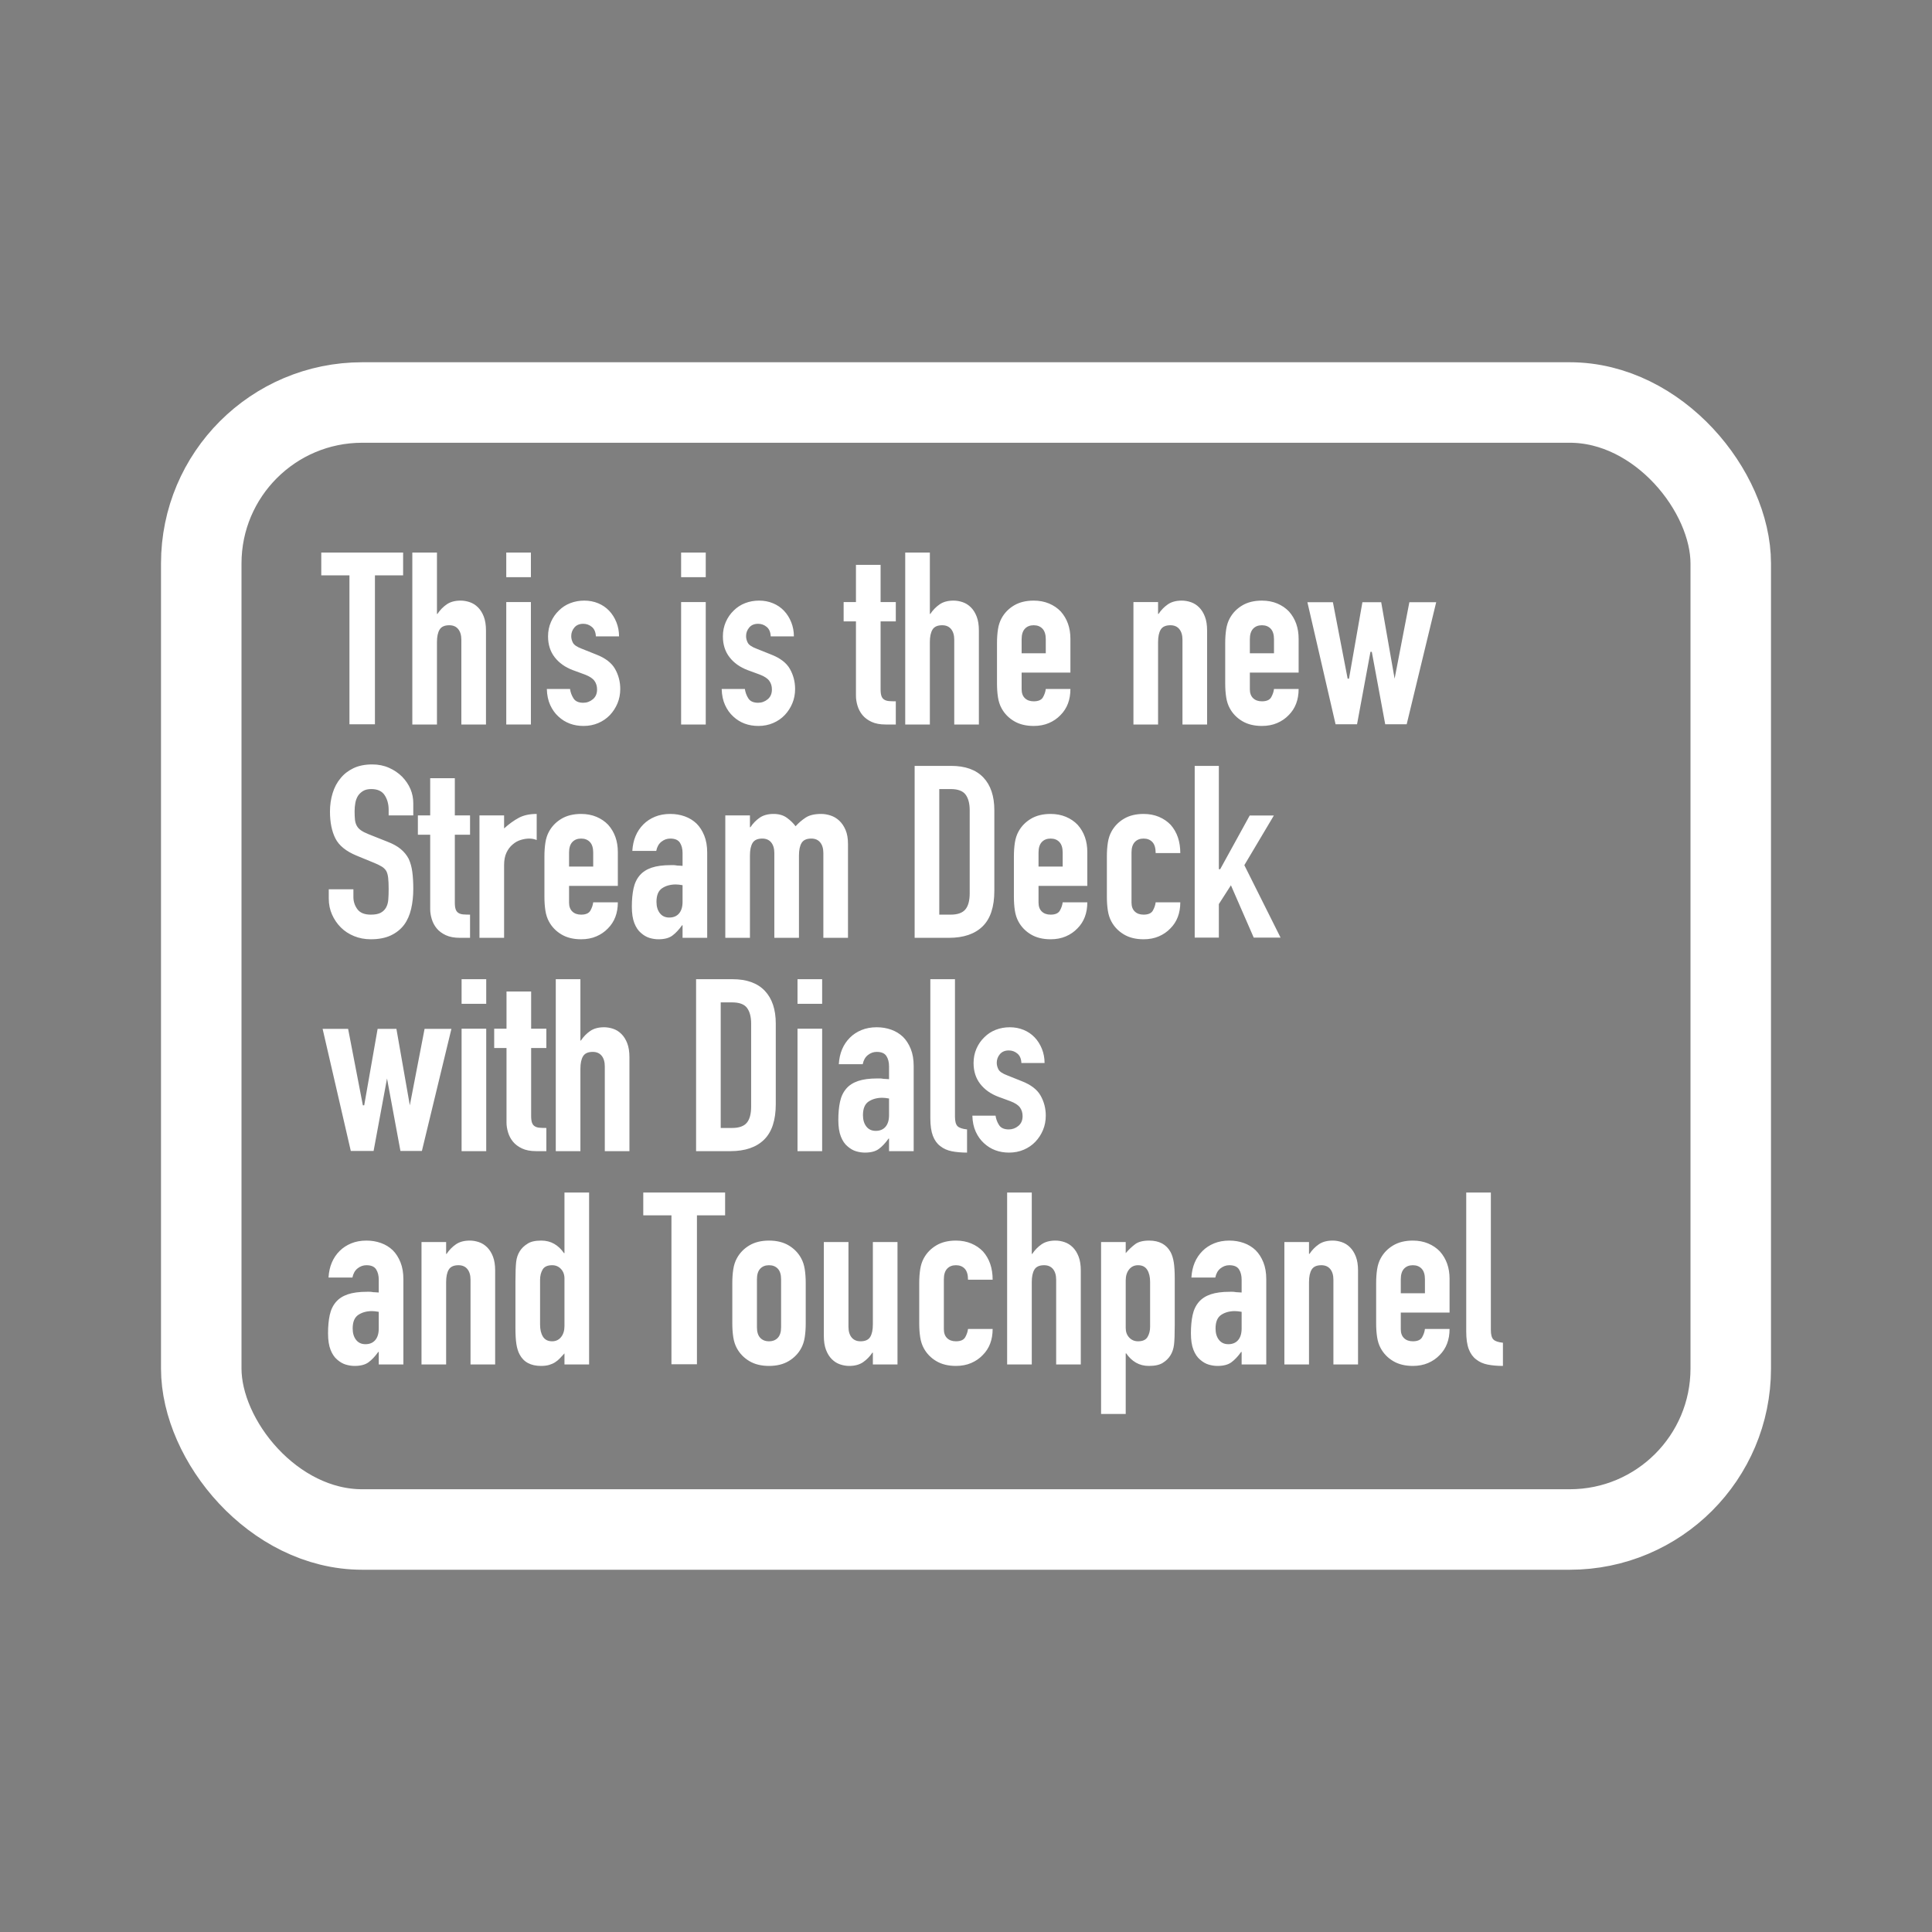 <svg xmlns="http://www.w3.org/2000/svg" width="144" height="144" viewBox="0 0 144 144"><rect x="0" y="0" width="144" height="144" fill="#808080" stroke="none"/><g id="image" fill="none" fill-rule="evenodd" stroke="none" stroke-width="1"><rect id="Rectangle" width="144" height="144" x="0" y="0" fill="#000" fill-opacity=".01"/><g id="icon" transform="translate(12 27)"><rect width="114" height="84" x="3" y="3" stroke="#FFF" stroke-width="6" rx="12"/><g id="This-is-the-new-Stre" fill="#FFF" fill-rule="nonzero" transform="translate(11.946 14.184)"><polygon id="Path" points="2.1 12.8 2.1 1.7 0 1.7 0 0 6.1 0 6.1 1.7 4 1.7 4 12.8"/><path d="M6.786,12.816 L6.786,3.55271368e-15 L8.622,3.55271368e-15 L8.622,4.572 L8.658,4.572 C8.85,4.284 9.081,4.047 9.351,3.861 C9.621,3.675 9.966,3.582 10.386,3.582 C10.614,3.582 10.842,3.621 11.07,3.699 C11.298,3.777 11.502,3.906 11.682,4.086 C11.862,4.266 12.006,4.497 12.114,4.779 C12.222,5.061 12.276,5.406 12.276,5.814 L12.276,12.816 L10.44,12.816 L10.44,6.498 C10.44,6.162 10.362,5.898 10.206,5.706 C10.05,5.514 9.828,5.418 9.54,5.418 C9.192,5.418 8.952,5.526 8.82,5.742 C8.688,5.958 8.622,6.27 8.622,6.678 L8.622,12.816 L6.786,12.816 Z"/><path id="Shape" d="M13.788,12.816 L13.788,3.69 L15.624,3.69 L15.624,12.816 L13.788,12.816 Z M13.788,1.836 L13.788,2.66453526e-15 L15.624,2.66453526e-15 L15.624,1.836 L13.788,1.836 Z"/><path d="M20.466 6.246C20.454 5.934 20.355 5.7 20.169 5.544 19.983 5.388 19.77 5.31 19.53 5.31 19.242 5.31 19.02 5.403 18.864 5.589 18.708 5.775 18.63 5.988 18.63 6.228 18.63 6.396 18.672 6.561 18.756 6.723 18.84 6.885 19.056 7.032 19.404 7.164L20.484 7.596C21.168 7.86 21.639 8.22 21.897 8.676 22.155 9.132 22.284 9.63 22.284 10.17 22.284 10.554 22.215 10.911 22.077 11.241 21.939 11.571 21.75 11.862 21.51 12.114 21.27 12.366 20.982 12.564 20.646 12.708 20.31 12.852 19.944 12.924 19.548 12.924 18.804 12.924 18.18 12.69 17.676 12.222 17.424 11.994 17.22 11.709 17.064 11.367 16.908 11.025 16.824 10.626 16.812 10.17L18.54 10.17C18.576 10.422 18.663 10.656 18.801 10.872 18.939 11.088 19.182 11.196 19.53 11.196 19.794 11.196 20.031 11.109 20.241 10.935 20.451 10.761 20.556 10.518 20.556 10.206 20.556 9.954 20.49 9.738 20.358 9.558 20.226 9.378 19.986 9.222 19.638 9.09L18.756 8.766C18.18 8.55 17.727 8.229 17.397 7.803 17.067 7.377 16.902 6.858 16.902 6.246 16.902 5.862 16.974 5.505 17.118 5.175 17.262 4.845 17.46 4.56 17.712 4.32 17.952 4.08 18.234 3.897 18.558 3.771 18.882 3.645 19.23 3.582 19.602 3.582 19.974 3.582 20.319 3.648 20.637 3.78 20.955 3.912 21.228 4.098 21.456 4.338 21.684 4.578 21.864 4.863 21.996 5.193 22.128 5.523 22.194 5.874 22.194 6.246L20.466 6.246ZM26.82 12.816 26.82 3.69 28.656 3.69 28.656 12.816 26.82 12.816ZM26.82 1.836 26.82 2.66453526e-15 28.656 2.66453526e-15 28.656 1.836 26.82 1.836ZM33.498 6.246C33.486 5.934 33.387 5.7 33.201 5.544 33.015 5.388 32.802 5.31 32.562 5.31 32.274 5.31 32.052 5.403 31.896 5.589 31.74 5.775 31.662 5.988 31.662 6.228 31.662 6.396 31.704 6.561 31.788 6.723 31.872 6.885 32.088 7.032 32.436 7.164L33.516 7.596C34.2 7.86 34.671 8.22 34.929 8.676 35.187 9.132 35.316 9.63 35.316 10.17 35.316 10.554 35.247 10.911 35.109 11.241 34.971 11.571 34.782 11.862 34.542 12.114 34.302 12.366 34.014 12.564 33.678 12.708 33.342 12.852 32.976 12.924 32.58 12.924 31.836 12.924 31.212 12.69 30.708 12.222 30.456 11.994 30.252 11.709 30.096 11.367 29.94 11.025 29.856 10.626 29.844 10.17L31.572 10.17C31.608 10.422 31.695 10.656 31.833 10.872 31.971 11.088 32.214 11.196 32.562 11.196 32.826 11.196 33.063 11.109 33.273 10.935 33.483 10.761 33.588 10.518 33.588 10.206 33.588 9.954 33.522 9.738 33.39 9.558 33.258 9.378 33.018 9.222 32.67 9.09L31.788 8.766C31.212 8.55 30.759 8.229 30.429 7.803 30.099 7.377 29.934 6.858 29.934 6.246 29.934 5.862 30.006 5.505 30.15 5.175 30.294 4.845 30.492 4.56 30.744 4.32 30.984 4.08 31.266 3.897 31.59 3.771 31.914 3.645 32.262 3.582 32.634 3.582 33.006 3.582 33.351 3.648 33.669 3.78 33.987 3.912 34.26 4.098 34.488 4.338 34.716 4.578 34.896 4.863 35.028 5.193 35.16 5.523 35.226 5.874 35.226 6.246L33.498 6.246ZM39.852 3.69 39.852.918 41.688.918 41.688 3.69 42.822 3.69 42.822 5.13 41.688 5.13 41.688 10.188C41.688 10.404 41.709 10.572 41.751 10.692 41.793 10.812 41.862 10.902 41.958 10.962 42.054 11.022 42.171 11.058 42.309 11.07 42.447 11.082 42.618 11.088 42.822 11.088L42.822 12.816 42.066 12.816C41.646 12.816 41.295 12.75 41.013 12.618 40.731 12.486 40.506 12.318 40.338 12.114 40.17 11.91 40.047 11.679 39.969 11.421 39.891 11.163 39.852 10.914 39.852 10.674L39.852 5.13 38.934 5.13 38.934 3.69 39.852 3.69ZM43.524 12.816 43.524 3.55271368e-15 45.36 3.55271368e-15 45.36 4.572 45.396 4.572C45.588 4.284 45.819 4.047 46.089 3.861 46.359 3.675 46.704 3.582 47.124 3.582 47.352 3.582 47.58 3.621 47.808 3.699 48.036 3.777 48.24 3.906 48.42 4.086 48.6 4.266 48.744 4.497 48.852 4.779 48.96 5.061 49.014 5.406 49.014 5.814L49.014 12.816 47.178 12.816 47.178 6.498C47.178 6.162 47.1 5.898 46.944 5.706 46.788 5.514 46.566 5.418 46.278 5.418 45.93 5.418 45.69 5.526 45.558 5.742 45.426 5.958 45.36 6.27 45.36 6.678L45.36 12.816 43.524 12.816ZM55.836 8.946 52.2 8.946 52.2 10.188C52.2 10.476 52.281 10.698 52.443 10.854 52.605 11.01 52.824 11.088 53.1 11.088 53.448 11.088 53.679 10.986 53.793 10.782 53.907 10.578 53.976 10.374 54 10.17L55.836 10.17C55.836 10.974 55.59 11.622 55.098 12.114 54.858 12.366 54.57 12.564 54.234 12.708 53.898 12.852 53.52 12.924 53.1 12.924 52.524 12.924 52.035 12.804 51.633 12.564 51.231 12.324 50.922 12.006 50.706 11.61 50.574 11.37 50.484 11.094 50.436 10.782 50.388 10.47 50.364 10.128 50.364 9.756L50.364 6.75C50.364 6.378 50.388 6.036 50.436 5.724 50.484 5.412 50.574 5.136 50.706 4.896 50.922 4.5 51.231 4.182 51.633 3.942 52.035 3.702 52.524 3.582 53.1 3.582 53.52 3.582 53.901 3.654 54.243 3.798 54.585 3.942 54.876 4.14 55.116 4.392 55.596 4.932 55.836 5.61 55.836 6.426L55.836 8.946ZM52.2 7.506 54 7.506 54 6.462C54 6.114 53.919 5.853 53.757 5.679 53.595 5.505 53.376 5.418 53.1 5.418 52.824 5.418 52.605 5.505 52.443 5.679 52.281 5.853 52.2 6.114 52.2 6.462L52.2 7.506ZM60.534 12.816 60.534 3.69 62.37 3.69 62.37 4.572 62.406 4.572C62.598 4.284 62.829 4.047 63.099 3.861 63.369 3.675 63.714 3.582 64.134 3.582 64.362 3.582 64.59 3.621 64.818 3.699 65.046 3.777 65.25 3.906 65.43 4.086 65.61 4.266 65.754 4.497 65.862 4.779 65.97 5.061 66.024 5.406 66.024 5.814L66.024 12.816 64.188 12.816 64.188 6.498C64.188 6.162 64.11 5.898 63.954 5.706 63.798 5.514 63.576 5.418 63.288 5.418 62.94 5.418 62.7 5.526 62.568 5.742 62.436 5.958 62.37 6.27 62.37 6.678L62.37 12.816 60.534 12.816ZM72.846 8.946 69.21 8.946 69.21 10.188C69.21 10.476 69.291 10.698 69.453 10.854 69.615 11.01 69.834 11.088 70.11 11.088 70.458 11.088 70.689 10.986 70.803 10.782 70.917 10.578 70.986 10.374 71.01 10.17L72.846 10.17C72.846 10.974 72.6 11.622 72.108 12.114 71.868 12.366 71.58 12.564 71.244 12.708 70.908 12.852 70.53 12.924 70.11 12.924 69.534 12.924 69.045 12.804 68.643 12.564 68.241 12.324 67.932 12.006 67.716 11.61 67.584 11.37 67.494 11.094 67.446 10.782 67.398 10.47 67.374 10.128 67.374 9.756L67.374 6.75C67.374 6.378 67.398 6.036 67.446 5.724 67.494 5.412 67.584 5.136 67.716 4.896 67.932 4.5 68.241 4.182 68.643 3.942 69.045 3.702 69.534 3.582 70.11 3.582 70.53 3.582 70.911 3.654 71.253 3.798 71.595 3.942 71.886 4.14 72.126 4.392 72.606 4.932 72.846 5.61 72.846 6.426L72.846 8.946ZM69.21 7.506 71.01 7.506 71.01 6.462C71.01 6.114 70.929 5.853 70.767 5.679 70.605 5.505 70.386 5.418 70.11 5.418 69.834 5.418 69.615 5.505 69.453 5.679 69.291 5.853 69.21 6.114 69.21 6.462L69.21 7.506Z"/><polygon points="83.1 3.7 80.9 12.8 79.3 12.8 78.3 7.4 78.2 7.4 77.2 12.8 75.6 12.8 73.5 3.7 75.4 3.7 76.5 9.4 76.6 9.4 77.6 3.7 79 3.7 80 9.4 80 9.4 81.1 3.7"/><path d="M6.858 19.59 5.022 19.59 5.022 19.176C5.022 18.756 4.923 18.393 4.725 18.087 4.527 17.781 4.194 17.628 3.726 17.628 3.474 17.628 3.27 17.676 3.114 17.772 2.958 17.868 2.832 17.988 2.736 18.132 2.64 18.288 2.574 18.465 2.538 18.663 2.502 18.861 2.484 19.068 2.484 19.284 2.484 19.536 2.493 19.746 2.511 19.914 2.529 20.082 2.574 20.232 2.646 20.364 2.718 20.496 2.823 20.61 2.961 20.706 3.099 20.802 3.288 20.898 3.528 20.994L4.932 21.552C5.34 21.708 5.67 21.891 5.922 22.101 6.174 22.311 6.372 22.554 6.516 22.83 6.648 23.118 6.738 23.445 6.786 23.811 6.834 24.177 6.858 24.594 6.858 25.062 6.858 25.602 6.804 26.103 6.696 26.565 6.588 27.027 6.414 27.42 6.174 27.744 5.922 28.08 5.592 28.344 5.184 28.536 4.776 28.728 4.278 28.824 3.69 28.824 3.246 28.824 2.832 28.746 2.448 28.59 2.064 28.434 1.734 28.218 1.458 27.942 1.182 27.666.963 27.345.801 26.979.639 26.613.558 26.214.558 25.782L.558 25.098 2.394 25.098 2.394 25.674C2.394 26.01 2.493 26.313 2.691 26.583 2.889 26.853 3.222 26.988 3.69 26.988 4.002 26.988 4.245 26.943 4.419 26.853 4.593 26.763 4.728 26.634 4.824 26.466 4.92 26.298 4.977 26.097 4.995 25.863 5.013 25.629 5.022 25.368 5.022 25.08 5.022 24.744 5.01 24.468 4.986 24.252 4.962 24.036 4.914 23.862 4.842 23.73 4.758 23.598 4.647 23.49 4.509 23.406 4.371 23.322 4.188 23.232 3.96 23.136L2.646 22.596C1.854 22.272 1.323 21.843 1.053 21.309.783 20.775.648 20.106.648 19.302.648 18.822.714 18.366.846 17.934.978 17.502 1.176 17.13 1.44 16.818 1.692 16.506 2.013 16.257 2.403 16.071 2.793 15.885 3.258 15.792 3.798 15.792 4.254 15.792 4.671 15.876 5.049 16.044 5.427 16.212 5.754 16.434 6.03 16.71 6.582 17.286 6.858 17.946 6.858 18.69L6.858 19.59ZM8.118 19.59 8.118 16.818 9.954 16.818 9.954 19.59 11.088 19.59 11.088 21.03 9.954 21.03 9.954 26.088C9.954 26.304 9.975 26.472 10.017 26.592 10.059 26.712 10.128 26.802 10.224 26.862 10.32 26.922 10.437 26.958 10.575 26.97 10.713 26.982 10.884 26.988 11.088 26.988L11.088 28.716 10.332 28.716C9.912 28.716 9.561 28.65 9.279 28.518 8.997 28.386 8.772 28.218 8.604 28.014 8.436 27.81 8.313 27.579 8.235 27.321 8.157 27.063 8.118 26.814 8.118 26.574L8.118 21.03 7.2 21.03 7.2 19.59 8.118 19.59ZM11.79 28.716 11.79 19.59 13.626 19.59 13.626 20.562C13.998 20.226 14.364 19.962 14.724 19.77 15.084 19.578 15.528 19.482 16.056 19.482L16.056 21.426C15.876 21.354 15.69 21.318 15.498 21.318 15.306 21.318 15.099 21.351 14.877 21.417 14.655 21.483 14.454 21.594 14.274 21.75 14.082 21.906 13.926 22.11 13.806 22.362 13.686 22.614 13.626 22.926 13.626 23.298L13.626 28.716 11.79 28.716ZM22.104 24.846 18.468 24.846 18.468 26.088C18.468 26.376 18.549 26.598 18.711 26.754 18.873 26.91 19.092 26.988 19.368 26.988 19.716 26.988 19.947 26.886 20.061 26.682 20.175 26.478 20.244 26.274 20.268 26.07L22.104 26.07C22.104 26.874 21.858 27.522 21.366 28.014 21.126 28.266 20.838 28.464 20.502 28.608 20.166 28.752 19.788 28.824 19.368 28.824 18.792 28.824 18.303 28.704 17.901 28.464 17.499 28.224 17.19 27.906 16.974 27.51 16.842 27.27 16.752 26.994 16.704 26.682 16.656 26.37 16.632 26.028 16.632 25.656L16.632 22.65C16.632 22.278 16.656 21.936 16.704 21.624 16.752 21.312 16.842 21.036 16.974 20.796 17.19 20.4 17.499 20.082 17.901 19.842 18.303 19.602 18.792 19.482 19.368 19.482 19.788 19.482 20.169 19.554 20.511 19.698 20.853 19.842 21.144 20.04 21.384 20.292 21.864 20.832 22.104 21.51 22.104 22.326L22.104 24.846ZM18.468 23.406 20.268 23.406 20.268 22.362C20.268 22.014 20.187 21.753 20.025 21.579 19.863 21.405 19.644 21.318 19.368 21.318 19.092 21.318 18.873 21.405 18.711 21.579 18.549 21.753 18.468 22.014 18.468 22.362L18.468 23.406ZM26.928 28.716 26.928 27.78 26.892 27.78C26.652 28.116 26.409 28.374 26.163 28.554 25.917 28.734 25.572 28.824 25.128 28.824 24.912 28.824 24.693 28.791 24.471 28.725 24.249 28.659 24.036 28.536 23.832 28.356 23.628 28.188 23.463 27.945 23.337 27.627 23.211 27.309 23.148 26.898 23.148 26.394 23.148 25.878 23.19 25.425 23.274 25.035 23.358 24.645 23.514 24.318 23.742 24.054 23.958 23.802 24.252 23.613 24.624 23.487 24.996 23.361 25.47 23.298 26.046 23.298 26.106 23.298 26.172 23.298 26.244 23.298 26.316 23.298 26.382 23.304 26.442 23.316 26.502 23.328 26.574 23.334 26.658 23.334 26.742 23.334 26.832 23.34 26.928 23.352L26.928 22.398C26.928 22.086 26.862 21.828 26.73 21.624 26.598 21.42 26.358 21.318 26.01 21.318 25.77 21.318 25.551 21.396 25.353 21.552 25.155 21.708 25.026 21.936 24.966 22.236L23.184 22.236C23.232 21.42 23.508 20.76 24.012 20.256 24.252 20.016 24.54 19.827 24.876 19.689 25.212 19.551 25.59 19.482 26.01 19.482 26.394 19.482 26.754 19.542 27.09 19.662 27.426 19.782 27.72 19.962 27.972 20.202 28.212 20.442 28.404 20.742 28.548 21.102 28.692 21.462 28.764 21.882 28.764 22.362L28.764 28.716 26.928 28.716ZM26.928 24.792C26.724 24.756 26.556 24.738 26.424 24.738 26.028 24.738 25.689 24.831 25.407 25.017 25.125 25.203 24.984 25.542 24.984 26.034 24.984 26.382 25.068 26.664 25.236 26.88 25.404 27.096 25.638 27.204 25.938 27.204 26.25 27.204 26.493 27.102 26.667 26.898 26.841 26.694 26.928 26.406 26.928 26.034L26.928 24.792ZM30.114 28.716 30.114 19.59 31.95 19.59 31.95 20.472 31.986 20.472C32.178 20.184 32.409 19.947 32.679 19.761 32.949 19.575 33.294 19.482 33.714 19.482 34.11 19.482 34.44 19.578 34.704 19.77 34.968 19.962 35.184 20.172 35.352 20.4 35.58 20.148 35.832 19.932 36.108 19.752 36.384 19.572 36.768 19.482 37.26 19.482 37.488 19.482 37.722 19.521 37.962 19.599 38.202 19.677 38.418 19.806 38.61 19.986 38.802 20.166 38.958 20.397 39.078 20.679 39.198 20.961 39.258 21.306 39.258 21.714L39.258 28.716 37.422 28.716 37.422 22.398C37.422 22.062 37.344 21.798 37.188 21.606 37.032 21.414 36.81 21.318 36.522 21.318 36.174 21.318 35.934 21.426 35.802 21.642 35.67 21.858 35.604 22.17 35.604 22.578L35.604 28.716 33.768 28.716 33.768 22.398C33.768 22.062 33.69 21.798 33.534 21.606 33.378 21.414 33.156 21.318 32.868 21.318 32.52 21.318 32.28 21.426 32.148 21.642 32.016 21.858 31.95 22.17 31.95 22.578L31.95 28.716 30.114 28.716ZM44.226 28.716 44.226 15.9 46.944 15.9C48 15.9 48.801 16.188 49.347 16.764 49.893 17.34 50.166 18.156 50.166 19.212L50.166 25.206C50.166 26.406 49.875 27.291 49.293 27.861 48.711 28.431 47.874 28.716 46.782 28.716L44.226 28.716ZM46.062 17.628 46.062 26.988 46.908 26.988C47.424 26.988 47.79 26.859 48.006 26.601 48.222 26.343 48.33 25.938 48.33 25.386L48.33 19.212C48.33 18.708 48.228 18.318 48.024 18.042 47.82 17.766 47.448 17.628 46.908 17.628L46.062 17.628ZM57.096 24.846 53.46 24.846 53.46 26.088C53.46 26.376 53.541 26.598 53.703 26.754 53.865 26.91 54.084 26.988 54.36 26.988 54.708 26.988 54.939 26.886 55.053 26.682 55.167 26.478 55.236 26.274 55.26 26.07L57.096 26.07C57.096 26.874 56.85 27.522 56.358 28.014 56.118 28.266 55.83 28.464 55.494 28.608 55.158 28.752 54.78 28.824 54.36 28.824 53.784 28.824 53.295 28.704 52.893 28.464 52.491 28.224 52.182 27.906 51.966 27.51 51.834 27.27 51.744 26.994 51.696 26.682 51.648 26.37 51.624 26.028 51.624 25.656L51.624 22.65C51.624 22.278 51.648 21.936 51.696 21.624 51.744 21.312 51.834 21.036 51.966 20.796 52.182 20.4 52.491 20.082 52.893 19.842 53.295 19.602 53.784 19.482 54.36 19.482 54.78 19.482 55.161 19.554 55.503 19.698 55.845 19.842 56.136 20.04 56.376 20.292 56.856 20.832 57.096 21.51 57.096 22.326L57.096 24.846ZM53.46 23.406 55.26 23.406 55.26 22.362C55.26 22.014 55.179 21.753 55.017 21.579 54.855 21.405 54.636 21.318 54.36 21.318 54.084 21.318 53.865 21.405 53.703 21.579 53.541 21.753 53.46 22.014 53.46 22.362L53.46 23.406ZM60.39 26.088C60.39 26.376 60.471 26.598 60.633 26.754 60.795 26.91 61.014 26.988 61.29 26.988 61.638 26.988 61.869 26.886 61.983 26.682 62.097 26.478 62.166 26.274 62.19 26.07L64.026 26.07C64.026 26.874 63.78 27.522 63.288 28.014 63.048 28.266 62.76 28.464 62.424 28.608 62.088 28.752 61.71 28.824 61.29 28.824 60.714 28.824 60.225 28.704 59.823 28.464 59.421 28.224 59.112 27.906 58.896 27.51 58.764 27.27 58.674 26.994 58.626 26.682 58.578 26.37 58.554 26.028 58.554 25.656L58.554 22.65C58.554 22.278 58.578 21.936 58.626 21.624 58.674 21.312 58.764 21.036 58.896 20.796 59.112 20.4 59.421 20.082 59.823 19.842 60.225 19.602 60.714 19.482 61.29 19.482 61.71 19.482 62.091 19.554 62.433 19.698 62.775 19.842 63.066 20.04 63.306 20.292 63.786 20.832 64.026 21.534 64.026 22.398L62.19 22.398C62.19 22.026 62.109 21.753 61.947 21.579 61.785 21.405 61.566 21.318 61.29 21.318 61.014 21.318 60.795 21.405 60.633 21.579 60.471 21.753 60.39 22.014 60.39 22.362L60.39 26.088Z"/><polygon points="65.1 28.7 65.1 15.9 66.9 15.9 66.9 23.6 67 23.6 69.2 19.6 71 19.6 68.8 23.3 71.5 28.7 69.5 28.7 67.8 24.8 66.9 26.2 66.9 28.7"/><polygon points="9.7 35.5 7.5 44.6 5.9 44.6 4.9 39.2 4.9 39.2 3.9 44.6 2.2 44.6 .1 35.5 2 35.5 3.1 41.2 3.2 41.2 4.2 35.5 5.6 35.5 6.6 41.2 6.6 41.2 7.7 35.5"/><path d="M10.458 44.616 10.458 35.49 12.294 35.49 12.294 44.616 10.458 44.616ZM10.458 33.636 10.458 31.8 12.294 31.8 12.294 33.636 10.458 33.636ZM13.806 35.49 13.806 32.718 15.642 32.718 15.642 35.49 16.776 35.49 16.776 36.93 15.642 36.93 15.642 41.988C15.642 42.204 15.663 42.372 15.705 42.492 15.747 42.612 15.816 42.702 15.912 42.762 16.008 42.822 16.125 42.858 16.263 42.87 16.401 42.882 16.572 42.888 16.776 42.888L16.776 44.616 16.02 44.616C15.6 44.616 15.249 44.55 14.967 44.418 14.685 44.286 14.46 44.118 14.292 43.914 14.124 43.71 14.001 43.479 13.923 43.221 13.845 42.963 13.806 42.714 13.806 42.474L13.806 36.93 12.888 36.93 12.888 35.49 13.806 35.49ZM17.478 44.616 17.478 31.8 19.314 31.8 19.314 36.372 19.35 36.372C19.542 36.084 19.773 35.847 20.043 35.661 20.313 35.475 20.658 35.382 21.078 35.382 21.306 35.382 21.534 35.421 21.762 35.499 21.99 35.577 22.194 35.706 22.374 35.886 22.554 36.066 22.698 36.297 22.806 36.579 22.914 36.861 22.968 37.206 22.968 37.614L22.968 44.616 21.132 44.616 21.132 38.298C21.132 37.962 21.054 37.698 20.898 37.506 20.742 37.314 20.52 37.218 20.232 37.218 19.884 37.218 19.644 37.326 19.512 37.542 19.38 37.758 19.314 38.07 19.314 38.478L19.314 44.616 17.478 44.616ZM27.936 44.616 27.936 31.8 30.654 31.8C31.71 31.8 32.511 32.088 33.057 32.664 33.603 33.24 33.876 34.056 33.876 35.112L33.876 41.106C33.876 42.306 33.585 43.191 33.003 43.761 32.421 44.331 31.584 44.616 30.492 44.616L27.936 44.616ZM29.772 33.528 29.772 42.888 30.618 42.888C31.134 42.888 31.5 42.759 31.716 42.501 31.932 42.243 32.04 41.838 32.04 41.286L32.04 35.112C32.04 34.608 31.938 34.218 31.734 33.942 31.53 33.666 31.158 33.528 30.618 33.528L29.772 33.528ZM35.496 44.616 35.496 35.49 37.332 35.49 37.332 44.616 35.496 44.616ZM35.496 33.636 35.496 31.8 37.332 31.8 37.332 33.636 35.496 33.636ZM42.318 44.616 42.318 43.68 42.282 43.68C42.042 44.016 41.799 44.274 41.553 44.454 41.307 44.634 40.962 44.724 40.518 44.724 40.302 44.724 40.083 44.691 39.861 44.625 39.639 44.559 39.426 44.436 39.222 44.256 39.018 44.088 38.853 43.845 38.727 43.527 38.601 43.209 38.538 42.798 38.538 42.294 38.538 41.778 38.58 41.325 38.664 40.935 38.748 40.545 38.904 40.218 39.132 39.954 39.348 39.702 39.642 39.513 40.014 39.387 40.386 39.261 40.86 39.198 41.436 39.198 41.496 39.198 41.562 39.198 41.634 39.198 41.706 39.198 41.772 39.204 41.832 39.216 41.892 39.228 41.964 39.234 42.048 39.234 42.132 39.234 42.222 39.24 42.318 39.252L42.318 38.298C42.318 37.986 42.252 37.728 42.12 37.524 41.988 37.32 41.748 37.218 41.4 37.218 41.16 37.218 40.941 37.296 40.743 37.452 40.545 37.608 40.416 37.836 40.356 38.136L38.574 38.136C38.622 37.32 38.898 36.66 39.402 36.156 39.642 35.916 39.93 35.727 40.266 35.589 40.602 35.451 40.98 35.382 41.4 35.382 41.784 35.382 42.144 35.442 42.48 35.562 42.816 35.682 43.11 35.862 43.362 36.102 43.602 36.342 43.794 36.642 43.938 37.002 44.082 37.362 44.154 37.782 44.154 38.262L44.154 44.616 42.318 44.616ZM42.318 40.692C42.114 40.656 41.946 40.638 41.814 40.638 41.418 40.638 41.079 40.731 40.797 40.917 40.515 41.103 40.374 41.442 40.374 41.934 40.374 42.282 40.458 42.564 40.626 42.78 40.794 42.996 41.028 43.104 41.328 43.104 41.64 43.104 41.883 43.002 42.057 42.798 42.231 42.594 42.318 42.306 42.318 41.934L42.318 40.692ZM45.396 31.8 47.232 31.8 47.232 42.042C47.232 42.39 47.295 42.627 47.421 42.753 47.547 42.879 47.784 42.96 48.132 42.996L48.132 44.724C47.712 44.724 47.334 44.691 46.998 44.625 46.662 44.559 46.374 44.43 46.134 44.238 45.894 44.058 45.711 43.803 45.585 43.473 45.459 43.143 45.396 42.708 45.396 42.168L45.396 31.8ZM52.182 38.046C52.17 37.734 52.071 37.5 51.885 37.344 51.699 37.188 51.486 37.11 51.246 37.11 50.958 37.11 50.736 37.203 50.58 37.389 50.424 37.575 50.346 37.788 50.346 38.028 50.346 38.196 50.388 38.361 50.472 38.523 50.556 38.685 50.772 38.832 51.12 38.964L52.2 39.396C52.884 39.66 53.355 40.02 53.613 40.476 53.871 40.932 54 41.43 54 41.97 54 42.354 53.931 42.711 53.793 43.041 53.655 43.371 53.466 43.662 53.226 43.914 52.986 44.166 52.698 44.364 52.362 44.508 52.026 44.652 51.66 44.724 51.264 44.724 50.52 44.724 49.896 44.49 49.392 44.022 49.14 43.794 48.936 43.509 48.78 43.167 48.624 42.825 48.54 42.426 48.528 41.97L50.256 41.97C50.292 42.222 50.379 42.456 50.517 42.672 50.655 42.888 50.898 42.996 51.246 42.996 51.51 42.996 51.747 42.909 51.957 42.735 52.167 42.561 52.272 42.318 52.272 42.006 52.272 41.754 52.206 41.538 52.074 41.358 51.942 41.178 51.702 41.022 51.354 40.89L50.472 40.566C49.896 40.35 49.443 40.029 49.113 39.603 48.783 39.177 48.618 38.658 48.618 38.046 48.618 37.662 48.69 37.305 48.834 36.975 48.978 36.645 49.176 36.36 49.428 36.12 49.668 35.88 49.95 35.697 50.274 35.571 50.598 35.445 50.946 35.382 51.318 35.382 51.69 35.382 52.035 35.448 52.353 35.58 52.671 35.712 52.944 35.898 53.172 36.138 53.4 36.378 53.58 36.663 53.712 36.993 53.844 37.323 53.91 37.674 53.91 38.046L52.182 38.046ZM4.284 60.516 4.284 59.58 4.248 59.58C4.008 59.916 3.765 60.174 3.519 60.354 3.273 60.534 2.928 60.624 2.484 60.624 2.268 60.624 2.049 60.591 1.827 60.525 1.605 60.459 1.392 60.336 1.188 60.156.984 59.988.819 59.745.693 59.427.567 59.109.504 58.698.504 58.194.504 57.678.546 57.225.63 56.835.714 56.445.87 56.118 1.098 55.854 1.314 55.602 1.608 55.413 1.98 55.287 2.352 55.161 2.826 55.098 3.402 55.098 3.462 55.098 3.528 55.098 3.6 55.098 3.672 55.098 3.738 55.104 3.798 55.116 3.858 55.128 3.93 55.134 4.014 55.134 4.098 55.134 4.188 55.14 4.284 55.152L4.284 54.198C4.284 53.886 4.218 53.628 4.086 53.424 3.954 53.22 3.714 53.118 3.366 53.118 3.126 53.118 2.907 53.196 2.709 53.352 2.511 53.508 2.382 53.736 2.322 54.036L.54 54.036C.588 53.22.864 52.56 1.368 52.056 1.608 51.816 1.896 51.627 2.232 51.489 2.568 51.351 2.946 51.282 3.366 51.282 3.75 51.282 4.11 51.342 4.446 51.462 4.782 51.582 5.076 51.762 5.328 52.002 5.568 52.242 5.76 52.542 5.904 52.902 6.048 53.262 6.12 53.682 6.12 54.162L6.12 60.516 4.284 60.516ZM4.284 56.592C4.08 56.556 3.912 56.538 3.78 56.538 3.384 56.538 3.045 56.631 2.763 56.817 2.481 57.003 2.34 57.342 2.34 57.834 2.34 58.182 2.424 58.464 2.592 58.68 2.76 58.896 2.994 59.004 3.294 59.004 3.606 59.004 3.849 58.902 4.023 58.698 4.197 58.494 4.284 58.206 4.284 57.834L4.284 56.592ZM7.47 60.516 7.47 51.39 9.306 51.39 9.306 52.272 9.342 52.272C9.534 51.984 9.765 51.747 10.035 51.561 10.305 51.375 10.65 51.282 11.07 51.282 11.298 51.282 11.526 51.321 11.754 51.399 11.982 51.477 12.186 51.606 12.366 51.786 12.546 51.966 12.69 52.197 12.798 52.479 12.906 52.761 12.96 53.106 12.96 53.514L12.96 60.516 11.124 60.516 11.124 54.198C11.124 53.862 11.046 53.598 10.89 53.406 10.734 53.214 10.512 53.118 10.224 53.118 9.876 53.118 9.636 53.226 9.504 53.442 9.372 53.658 9.306 53.97 9.306 54.378L9.306 60.516 7.47 60.516ZM16.308 57.546C16.308 57.918 16.38 58.218 16.524 58.446 16.668 58.674 16.896 58.788 17.208 58.788 17.484 58.788 17.706 58.683 17.874 58.473 18.042 58.263 18.126 57.99 18.126 57.654L18.126 54.108C18.126 53.82 18.039 53.583 17.865 53.397 17.691 53.211 17.472 53.118 17.208 53.118 16.86 53.118 16.623 53.226 16.497 53.442 16.371 53.658 16.308 53.91 16.308 54.198L16.308 57.546ZM18.126 60.516 18.126 59.688C18.006 59.82 17.892 59.943 17.784 60.057 17.676 60.171 17.556 60.27 17.424 60.354 17.292 60.438 17.142 60.504 16.974 60.552 16.806 60.6 16.608 60.624 16.38 60.624 15.612 60.624 15.078 60.336 14.778 59.76 14.67 59.556 14.592 59.304 14.544 59.004 14.496 58.704 14.472 58.302 14.472 57.798L14.472 54.324C14.472 53.664 14.49 53.178 14.526 52.866 14.598 52.266 14.88 51.816 15.372 51.516 15.6 51.36 15.942 51.282 16.398 51.282 16.758 51.282 17.079 51.363 17.361 51.525 17.643 51.687 17.886 51.918 18.09 52.218L18.126 52.218 18.126 47.7 19.962 47.7 19.962 60.516 18.126 60.516Z"/><polygon points="26.1 60.5 26.1 49.4 24 49.4 24 47.7 30.1 47.7 30.1 49.4 28 49.4 28 60.5"/><path d="M30.636 54.45C30.636 54.078 30.66 53.736 30.708 53.424 30.756 53.112 30.846 52.836 30.978 52.596 31.194 52.2 31.503 51.882 31.905 51.642 32.307 51.402 32.796 51.282 33.372 51.282 33.948 51.282 34.437 51.402 34.839 51.642 35.241 51.882 35.55 52.2 35.766 52.596 35.898 52.836 35.988 53.112 36.036 53.424 36.084 53.736 36.108 54.078 36.108 54.45L36.108 57.456C36.108 57.828 36.084 58.17 36.036 58.482 35.988 58.794 35.898 59.07 35.766 59.31 35.55 59.706 35.241 60.024 34.839 60.264 34.437 60.504 33.948 60.624 33.372 60.624 32.796 60.624 32.307 60.504 31.905 60.264 31.503 60.024 31.194 59.706 30.978 59.31 30.846 59.07 30.756 58.794 30.708 58.482 30.66 58.17 30.636 57.828 30.636 57.456L30.636 54.45ZM32.472 57.744C32.472 58.092 32.553 58.353 32.715 58.527 32.877 58.701 33.096 58.788 33.372 58.788 33.648 58.788 33.867 58.701 34.029 58.527 34.191 58.353 34.272 58.092 34.272 57.744L34.272 54.162C34.272 53.814 34.191 53.553 34.029 53.379 33.867 53.205 33.648 53.118 33.372 53.118 33.096 53.118 32.877 53.205 32.715 53.379 32.553 53.553 32.472 53.814 32.472 54.162L32.472 57.744ZM42.948 51.39 42.948 60.516 41.112 60.516 41.112 59.634 41.076 59.634C40.884 59.922 40.653 60.159 40.383 60.345 40.113 60.531 39.768 60.624 39.348 60.624 39.12 60.624 38.892 60.585 38.664 60.507 38.436 60.429 38.232 60.3 38.052 60.12 37.872 59.94 37.728 59.709 37.62 59.427 37.512 59.145 37.458 58.8 37.458 58.392L37.458 51.39 39.294 51.39 39.294 57.708C39.294 58.044 39.372 58.308 39.528 58.5 39.684 58.692 39.906 58.788 40.194 58.788 40.542 58.788 40.782 58.68 40.914 58.464 41.046 58.248 41.112 57.936 41.112 57.528L41.112 51.39 42.948 51.39ZM46.404 57.888C46.404 58.176 46.485 58.398 46.647 58.554 46.809 58.71 47.028 58.788 47.304 58.788 47.652 58.788 47.883 58.686 47.997 58.482 48.111 58.278 48.18 58.074 48.204 57.87L50.04 57.87C50.04 58.674 49.794 59.322 49.302 59.814 49.062 60.066 48.774 60.264 48.438 60.408 48.102 60.552 47.724 60.624 47.304 60.624 46.728 60.624 46.239 60.504 45.837 60.264 45.435 60.024 45.126 59.706 44.91 59.31 44.778 59.07 44.688 58.794 44.64 58.482 44.592 58.17 44.568 57.828 44.568 57.456L44.568 54.45C44.568 54.078 44.592 53.736 44.64 53.424 44.688 53.112 44.778 52.836 44.91 52.596 45.126 52.2 45.435 51.882 45.837 51.642 46.239 51.402 46.728 51.282 47.304 51.282 47.724 51.282 48.105 51.354 48.447 51.498 48.789 51.642 49.08 51.84 49.32 52.092 49.8 52.632 50.04 53.334 50.04 54.198L48.204 54.198C48.204 53.826 48.123 53.553 47.961 53.379 47.799 53.205 47.58 53.118 47.304 53.118 47.028 53.118 46.809 53.205 46.647 53.379 46.485 53.553 46.404 53.814 46.404 54.162L46.404 57.888ZM51.12 60.516 51.12 47.7 52.956 47.7 52.956 52.272 52.992 52.272C53.184 51.984 53.415 51.747 53.685 51.561 53.955 51.375 54.3 51.282 54.72 51.282 54.948 51.282 55.176 51.321 55.404 51.399 55.632 51.477 55.836 51.606 56.016 51.786 56.196 51.966 56.34 52.197 56.448 52.479 56.556 52.761 56.61 53.106 56.61 53.514L56.61 60.516 54.774 60.516 54.774 54.198C54.774 53.862 54.696 53.598 54.54 53.406 54.384 53.214 54.162 53.118 53.874 53.118 53.526 53.118 53.286 53.226 53.154 53.442 53.022 53.658 52.956 53.97 52.956 54.378L52.956 60.516 51.12 60.516ZM58.122 64.206 58.122 51.39 59.958 51.39 59.958 52.218C60.186 51.954 60.42 51.732 60.66 51.552 60.9 51.372 61.248 51.282 61.704 51.282 62.46 51.282 62.994 51.57 63.306 52.146 63.414 52.35 63.492 52.602 63.54 52.902 63.588 53.202 63.612 53.604 63.612 54.108L63.612 57.582C63.612 58.254 63.594 58.74 63.558 59.04 63.486 59.64 63.21 60.09 62.73 60.39 62.49 60.546 62.142 60.624 61.686 60.624 61.326 60.624 61.005 60.543 60.723 60.381 60.441 60.219 60.198 59.988 59.994 59.688L59.958 59.688 59.958 64.206 58.122 64.206ZM61.776 54.36C61.776 53.988 61.704 53.688 61.56 53.46 61.416 53.232 61.188 53.118 60.876 53.118 60.6 53.118 60.378 53.223 60.21 53.433 60.042 53.643 59.958 53.916 59.958 54.252L59.958 57.798C59.958 58.086 60.045 58.323 60.219 58.509 60.393 58.695 60.612 58.788 60.876 58.788 61.224 58.788 61.461 58.68 61.587 58.464 61.713 58.248 61.776 57.996 61.776 57.708L61.776 54.36ZM68.598 60.516 68.598 59.58 68.562 59.58C68.322 59.916 68.079 60.174 67.833 60.354 67.587 60.534 67.242 60.624 66.798 60.624 66.582 60.624 66.363 60.591 66.141 60.525 65.919 60.459 65.706 60.336 65.502 60.156 65.298 59.988 65.133 59.745 65.007 59.427 64.881 59.109 64.818 58.698 64.818 58.194 64.818 57.678 64.86 57.225 64.944 56.835 65.028 56.445 65.184 56.118 65.412 55.854 65.628 55.602 65.922 55.413 66.294 55.287 66.666 55.161 67.14 55.098 67.716 55.098 67.776 55.098 67.842 55.098 67.914 55.098 67.986 55.098 68.052 55.104 68.112 55.116 68.172 55.128 68.244 55.134 68.328 55.134 68.412 55.134 68.502 55.14 68.598 55.152L68.598 54.198C68.598 53.886 68.532 53.628 68.4 53.424 68.268 53.22 68.028 53.118 67.68 53.118 67.44 53.118 67.221 53.196 67.023 53.352 66.825 53.508 66.696 53.736 66.636 54.036L64.854 54.036C64.902 53.22 65.178 52.56 65.682 52.056 65.922 51.816 66.21 51.627 66.546 51.489 66.882 51.351 67.26 51.282 67.68 51.282 68.064 51.282 68.424 51.342 68.76 51.462 69.096 51.582 69.39 51.762 69.642 52.002 69.882 52.242 70.074 52.542 70.218 52.902 70.362 53.262 70.434 53.682 70.434 54.162L70.434 60.516 68.598 60.516ZM68.598 56.592C68.394 56.556 68.226 56.538 68.094 56.538 67.698 56.538 67.359 56.631 67.077 56.817 66.795 57.003 66.654 57.342 66.654 57.834 66.654 58.182 66.738 58.464 66.906 58.68 67.074 58.896 67.308 59.004 67.608 59.004 67.92 59.004 68.163 58.902 68.337 58.698 68.511 58.494 68.598 58.206 68.598 57.834L68.598 56.592ZM71.784 60.516 71.784 51.39 73.62 51.39 73.62 52.272 73.656 52.272C73.848 51.984 74.079 51.747 74.349 51.561 74.619 51.375 74.964 51.282 75.384 51.282 75.612 51.282 75.84 51.321 76.068 51.399 76.296 51.477 76.5 51.606 76.68 51.786 76.86 51.966 77.004 52.197 77.112 52.479 77.22 52.761 77.274 53.106 77.274 53.514L77.274 60.516 75.438 60.516 75.438 54.198C75.438 53.862 75.36 53.598 75.204 53.406 75.048 53.214 74.826 53.118 74.538 53.118 74.19 53.118 73.95 53.226 73.818 53.442 73.686 53.658 73.62 53.97 73.62 54.378L73.62 60.516 71.784 60.516ZM84.096 56.646 80.46 56.646 80.46 57.888C80.46 58.176 80.541 58.398 80.703 58.554 80.865 58.71 81.084 58.788 81.36 58.788 81.708 58.788 81.939 58.686 82.053 58.482 82.167 58.278 82.236 58.074 82.26 57.87L84.096 57.87C84.096 58.674 83.85 59.322 83.358 59.814 83.118 60.066 82.83 60.264 82.494 60.408 82.158 60.552 81.78 60.624 81.36 60.624 80.784 60.624 80.295 60.504 79.893 60.264 79.491 60.024 79.182 59.706 78.966 59.31 78.834 59.07 78.744 58.794 78.696 58.482 78.648 58.17 78.624 57.828 78.624 57.456L78.624 54.45C78.624 54.078 78.648 53.736 78.696 53.424 78.744 53.112 78.834 52.836 78.966 52.596 79.182 52.2 79.491 51.882 79.893 51.642 80.295 51.402 80.784 51.282 81.36 51.282 81.78 51.282 82.161 51.354 82.503 51.498 82.845 51.642 83.136 51.84 83.376 52.092 83.856 52.632 84.096 53.31 84.096 54.126L84.096 56.646ZM80.46 55.206 82.26 55.206 82.26 54.162C82.26 53.814 82.179 53.553 82.017 53.379 81.855 53.205 81.636 53.118 81.36 53.118 81.084 53.118 80.865 53.205 80.703 53.379 80.541 53.553 80.46 53.814 80.46 54.162L80.46 55.206ZM85.338 47.7 87.174 47.7 87.174 57.942C87.174 58.29 87.237 58.527 87.363 58.653 87.489 58.779 87.726 58.86 88.074 58.896L88.074 60.624C87.654 60.624 87.276 60.591 86.94 60.525 86.604 60.459 86.316 60.33 86.076 60.138 85.836 59.958 85.653 59.703 85.527 59.373 85.401 59.043 85.338 58.608 85.338 58.068L85.338 47.7Z"/></g></g></g></svg>